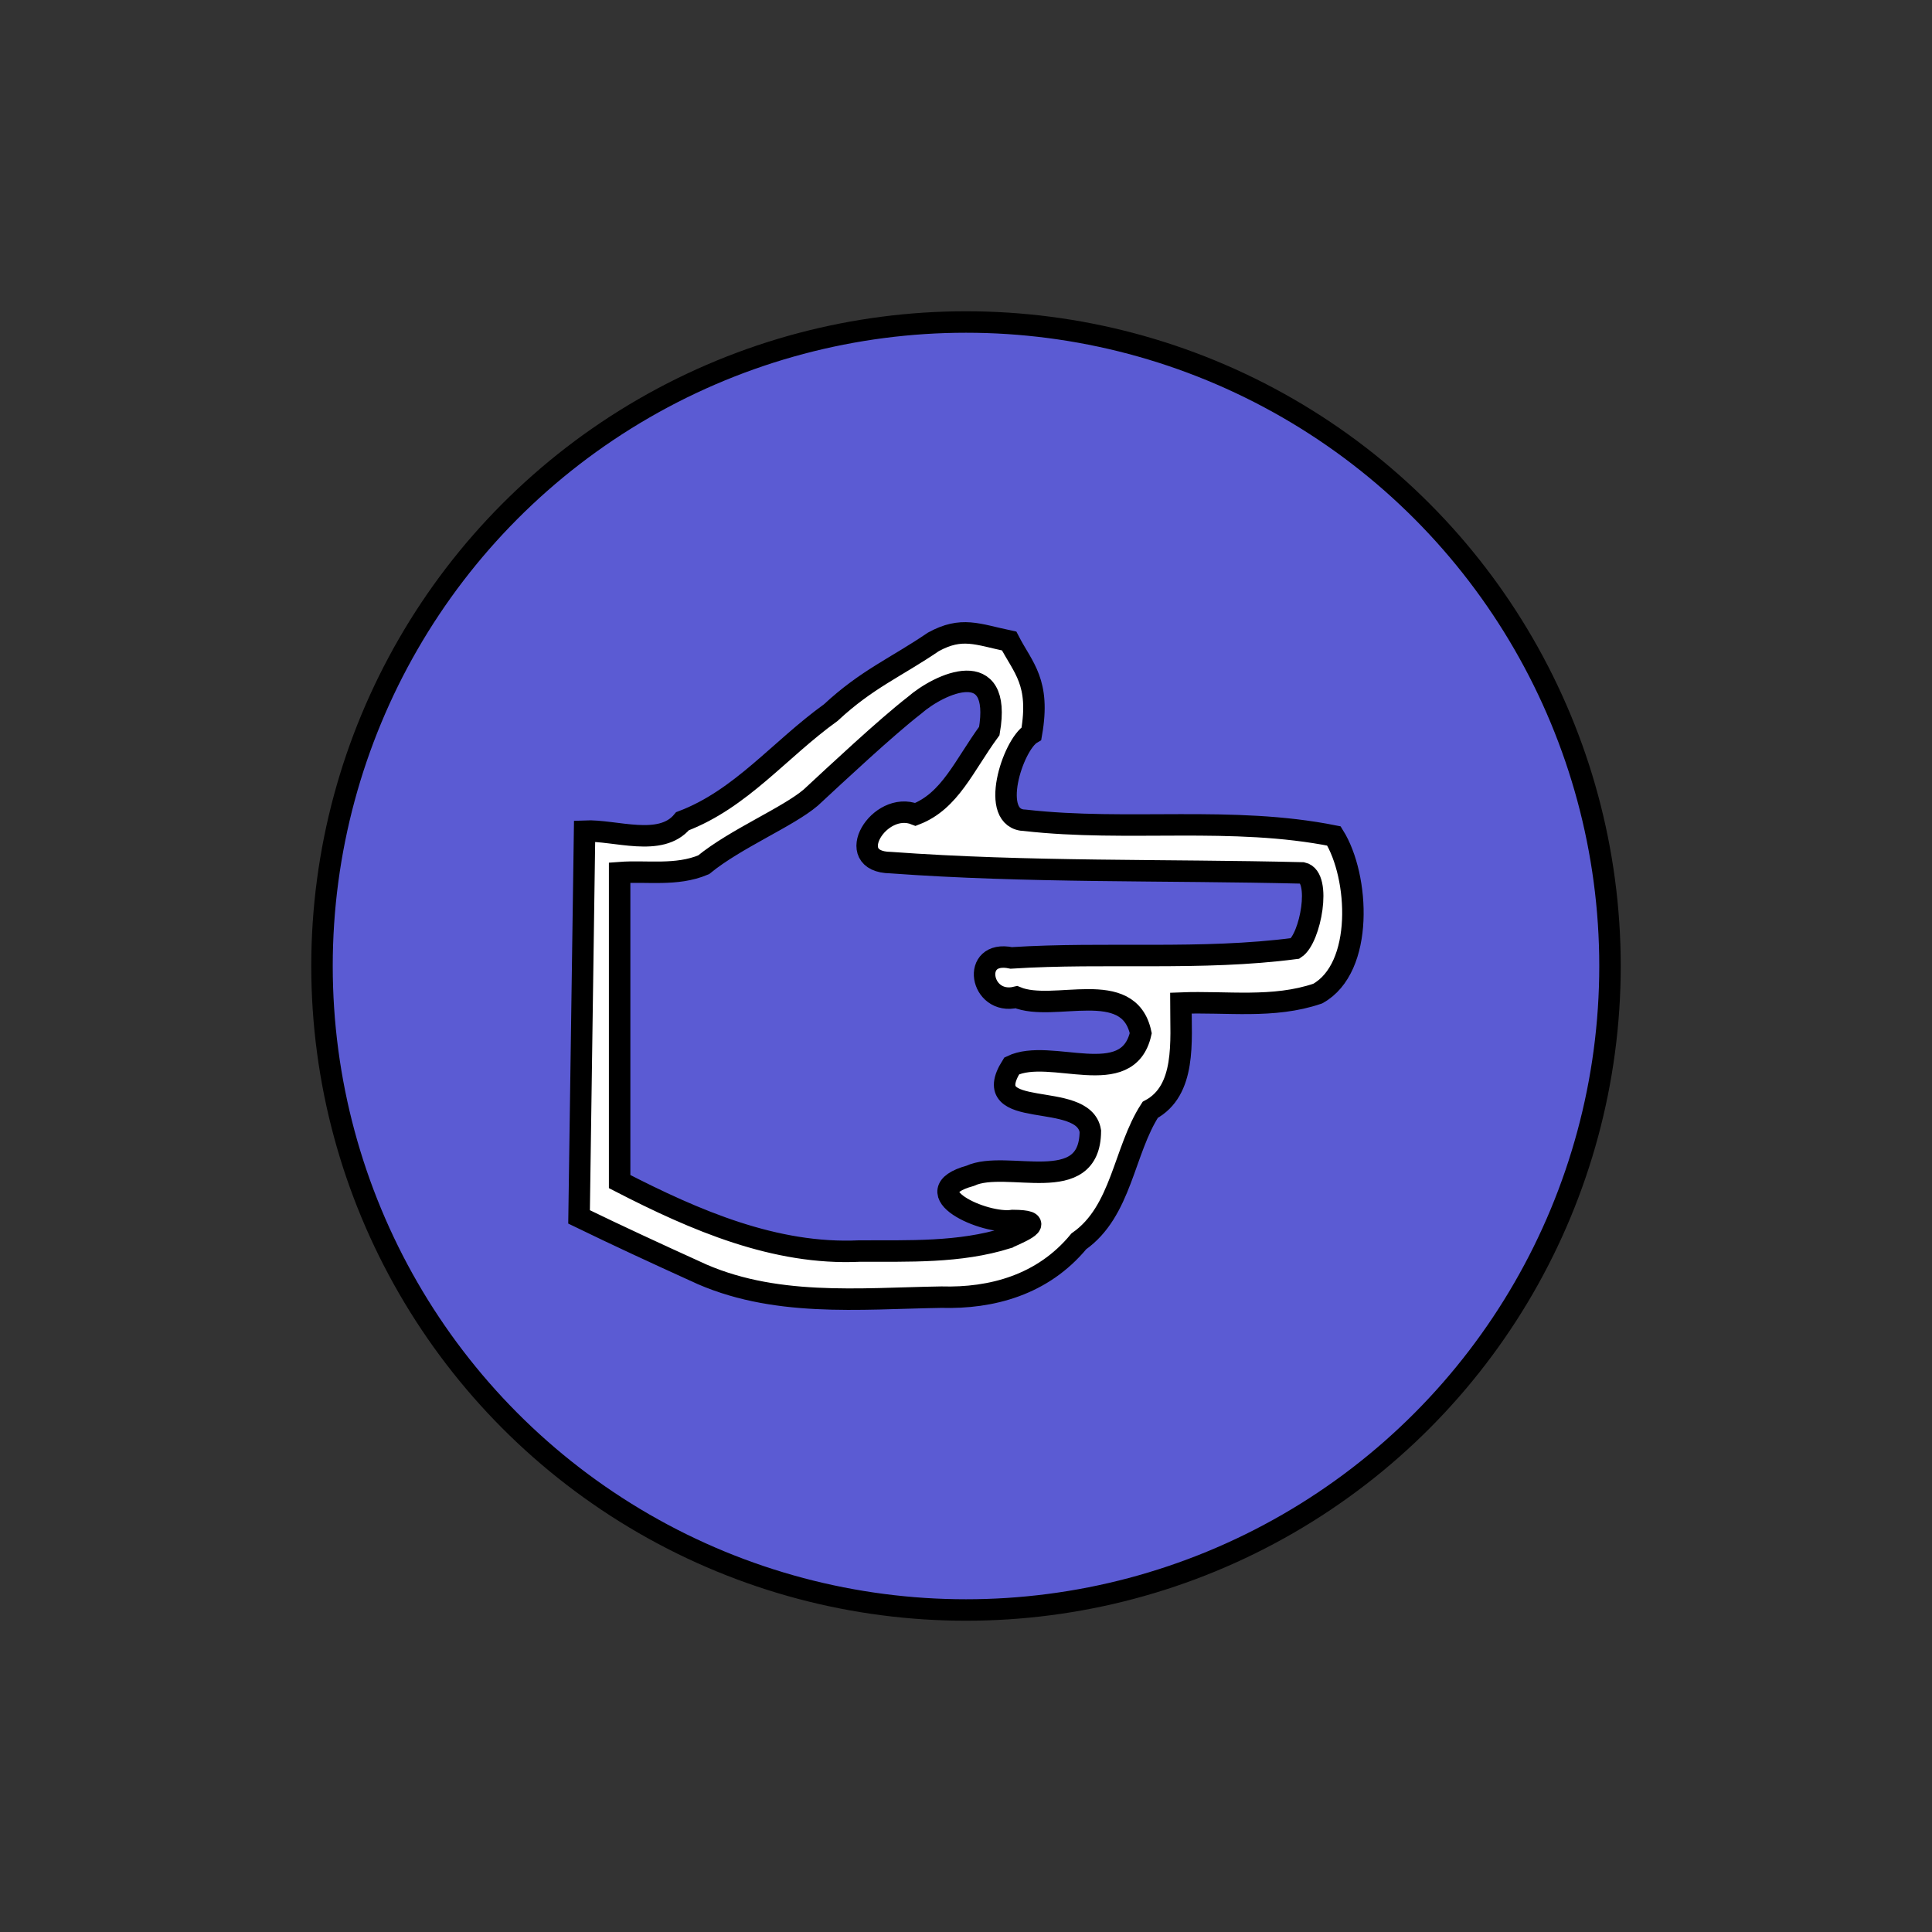 <svg width="90" height="90" xmlns="http://www.w3.org/2000/svg">
 <rect width="100%" height="100%" fill="#333333" stroke="none"/>
 <g>
  <title>Next</title>
  <ellipse fill="#5b5bd3" stroke="#000" cx="45" cy="45" id="svg_1" rx="30" ry="30"/>
  <path stroke="#000000" fill="#ffffff" d="m46.926,57.669c0.957,-0.416 1.742,-0.803 0.255,-0.814c-1.313,0.209 -4.71,-1.326 -1.988,-2.081c1.703,-0.787 5.58,1.031 5.6,-2.079c-0.308,-1.949 -5.308,-0.427 -3.663,-3.041c1.812,-0.877 5.404,1.189 6.011,-1.524c-0.557,-2.63 -4.041,-0.952 -5.793,-1.678c-1.698,0.414 -2.145,-2.228 -0.239,-1.829c4.405,-0.281 8.84,0.132 13.23,-0.442c0.709,-0.465 1.233,-3.324 0.338,-3.517c-6.394,-0.157 -12.8,-0.013 -19.184,-0.48c-2.294,-0.028 -0.541,-2.927 1.154,-2.246c1.614,-0.626 2.254,-2.266 3.439,-3.886c0.606,-3.541 -2.305,-2.227 -3.493,-1.19c-1.327,1.03 -3.61,3.167 -4.821,4.289c-1.062,0.908 -3.507,1.916 -4.995,3.134c-1.272,0.535 -2.663,0.269 -3.912,0.365c0,4.797 0,9.594 0,14.392c3.534,1.821 7.252,3.42 11.169,3.237c2.295,-0.011 4.656,0.091 6.891,-0.609l0,0l0,0l0,0zm-14.559,1.539c-1.804,-0.82 -3.604,-1.651 -5.392,-2.52c0.086,-5.991 0.171,-11.982 0.257,-17.972c1.427,-0.064 3.545,0.774 4.562,-0.46c2.735,-1.039 4.511,-3.336 6.908,-5.061c1.687,-1.569 3.035,-2.104 4.778,-3.294c1.324,-0.724 2.04,-0.354 3.531,-0.039c0.65,1.259 1.457,1.91 1.038,4.308c-0.874,0.52 -2.008,4.016 -0.291,4.044c4.781,0.542 9.638,-0.22 14.382,0.728c1.181,1.892 1.406,6.143 -0.755,7.343c-2.069,0.708 -4.25,0.357 -6.375,0.442c-0,1.79 0.25,4.075 -1.429,4.974c-1.24,1.914 -1.327,4.725 -3.325,6.125c-1.68,2.037 -4.072,2.667 -6.405,2.6c-3.825,0.061 -7.852,0.495 -11.484,-1.217l0,-0l0,0l0,0l0,-0z" id="svg_2"/>
 </g>

</svg>